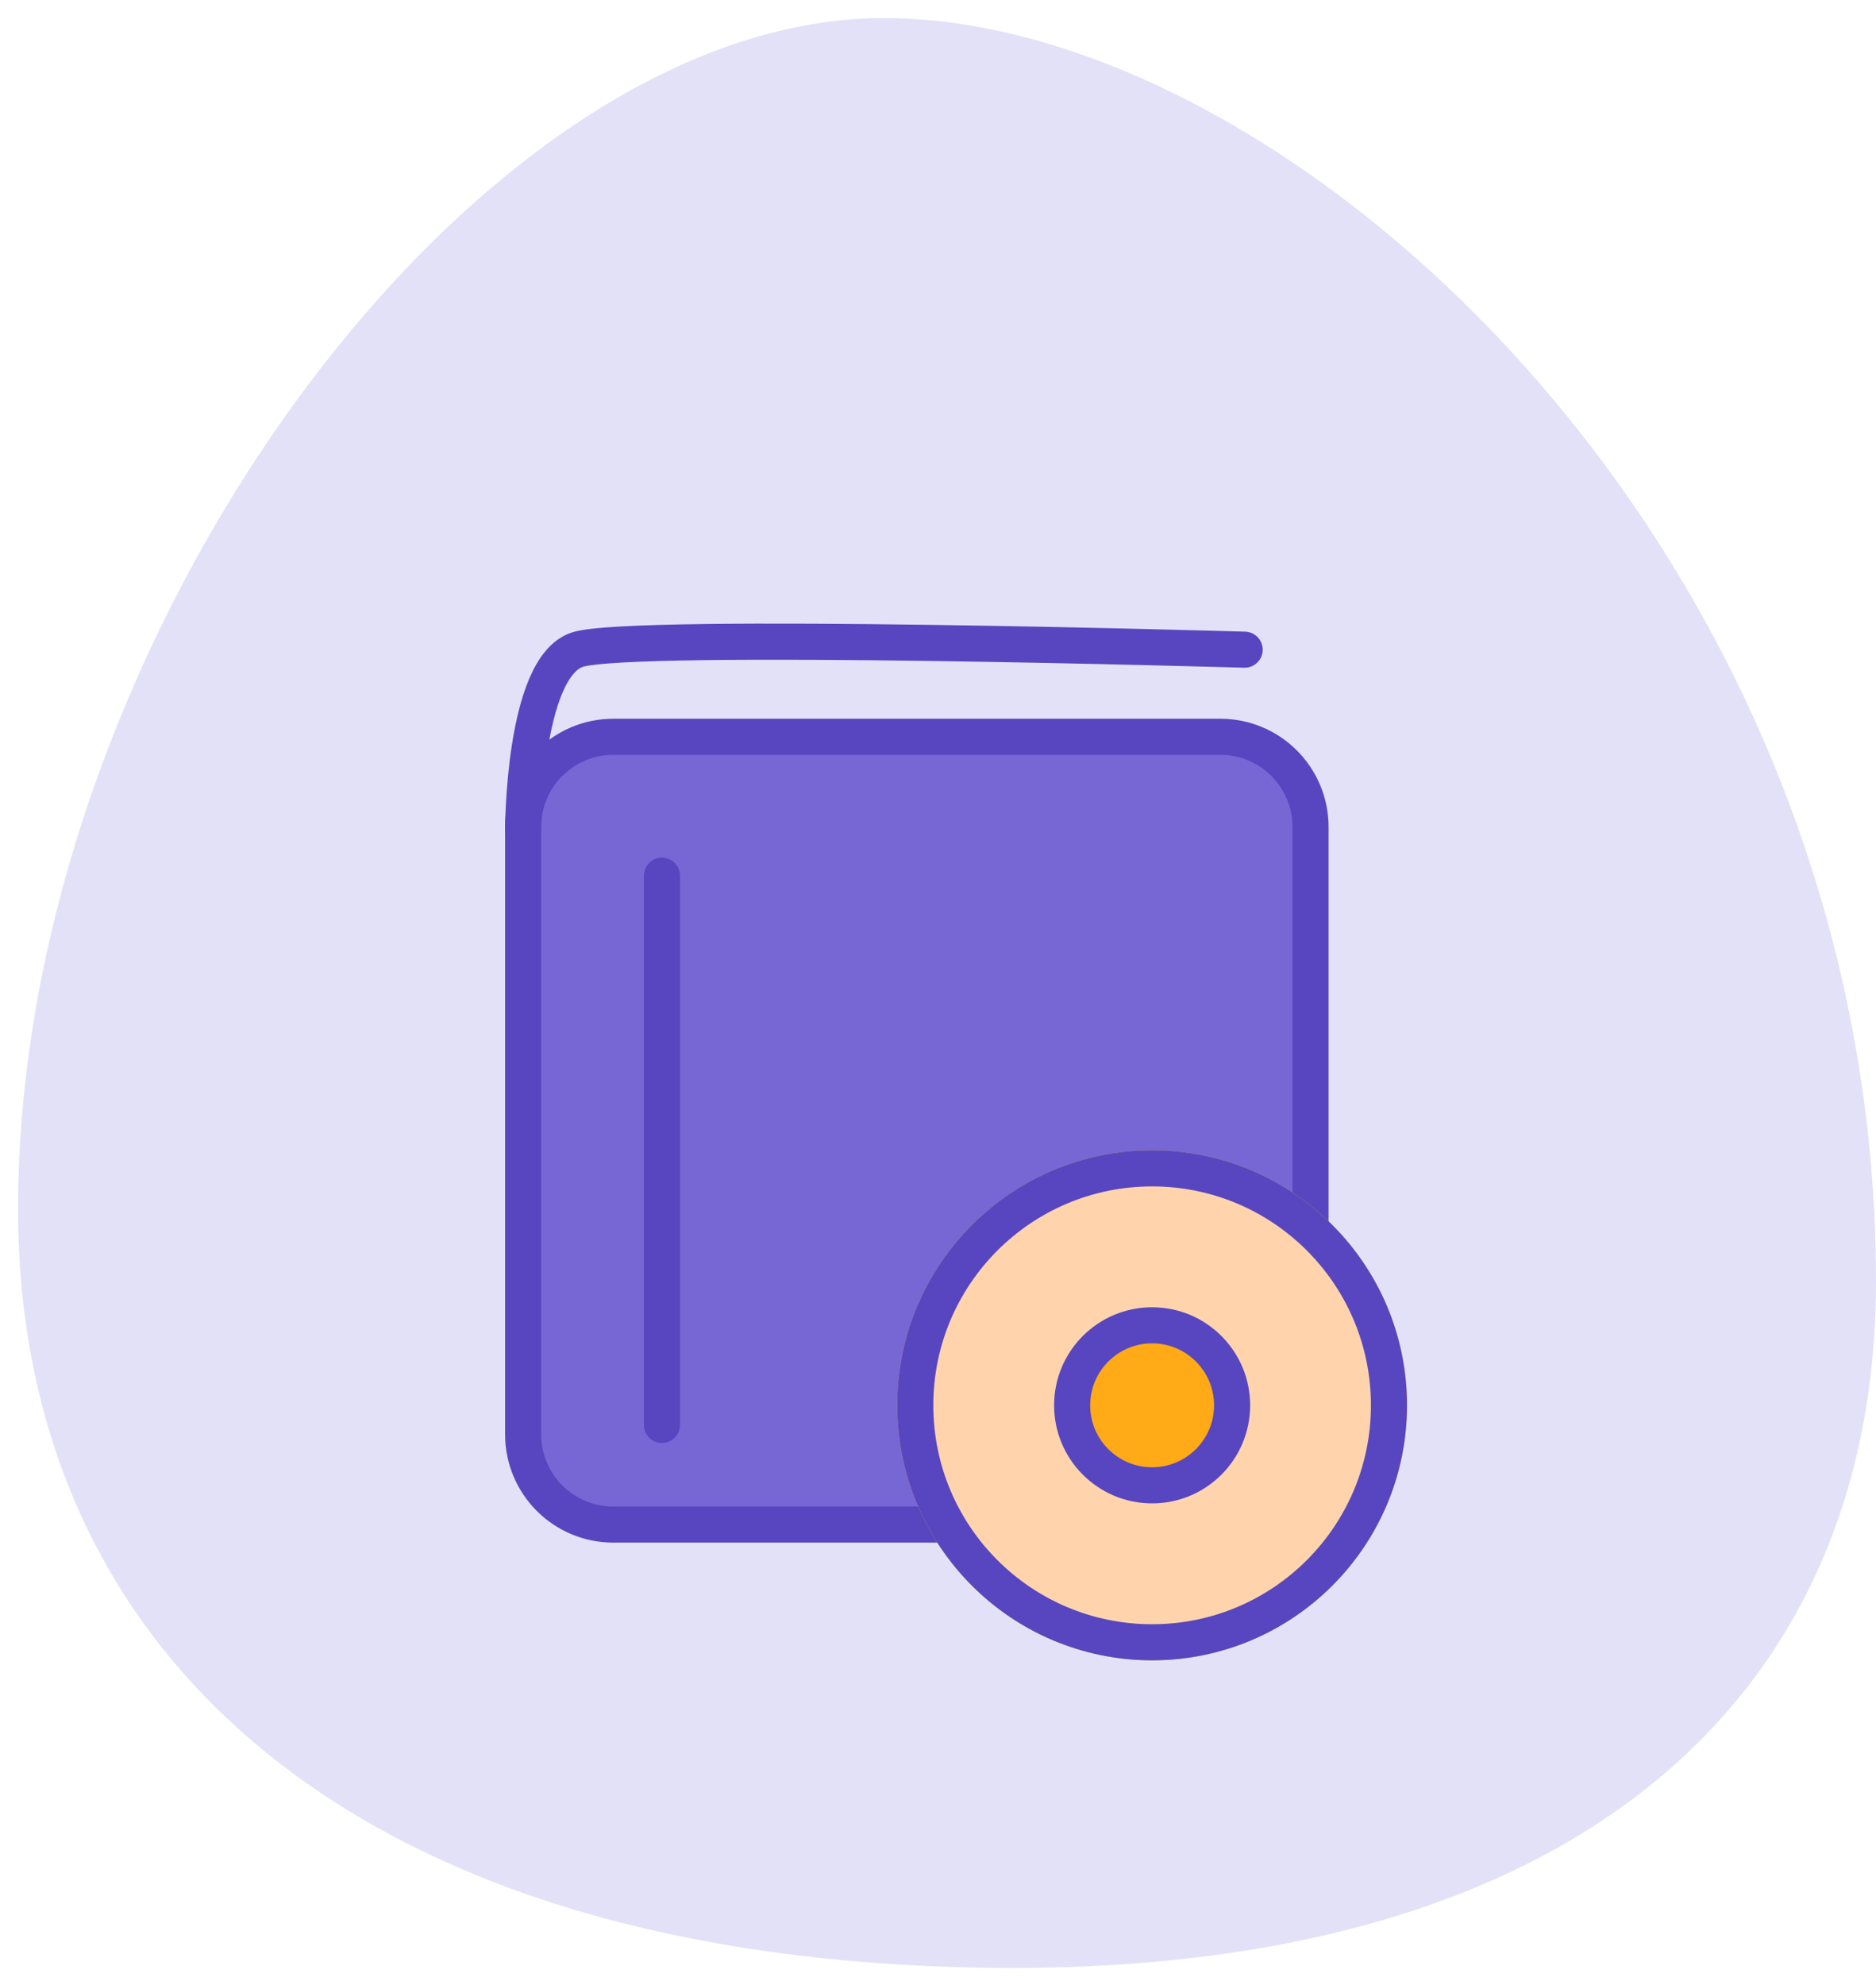 <svg width="52" height="55" viewBox="0 0 52 55" fill="none" xmlns="http://www.w3.org/2000/svg">
<path d="M26.5 54C10 53.5 1 45.5 1 33.5C1 17.872 13.5 1 24.5 1C35.5 1 51.5 15.5 51.5 35.5C51.5 47.043 43 54.5 26.5 54Z" fill="#E3E1F7" stroke="#E3E1F7"/>
<path d="M14.5 22.913C14.5 21.532 15.619 20.413 17 20.413H33.826C35.207 20.413 36.326 21.532 36.326 22.913V39.739C36.326 41.12 35.207 42.239 33.826 42.239H17C15.619 42.239 14.5 41.12 14.5 39.739V22.913Z" fill="#7667D4" stroke="#5746C0"/>
<path d="M14.5 23C14.5 23 14.5 18.5 16 18C17.5 17.5 34.5 18 34.5 18" stroke="#5746C0" stroke-linecap="round" stroke-linejoin="round"/>
<path d="M18.348 24.261L18.348 39.478" stroke="#5746C0" stroke-linecap="round" stroke-linejoin="round"/>
<circle cx="31.935" cy="38.935" r="7.065" fill="#FFAA16"/>
<circle cx="31.935" cy="38.935" r="6.565" fill="#FFD4AD" stroke="#5746C0"/>
<circle cx="31.935" cy="38.935" r="2.217" fill="#FFAA16" stroke="#5746C0"/>
</svg>

